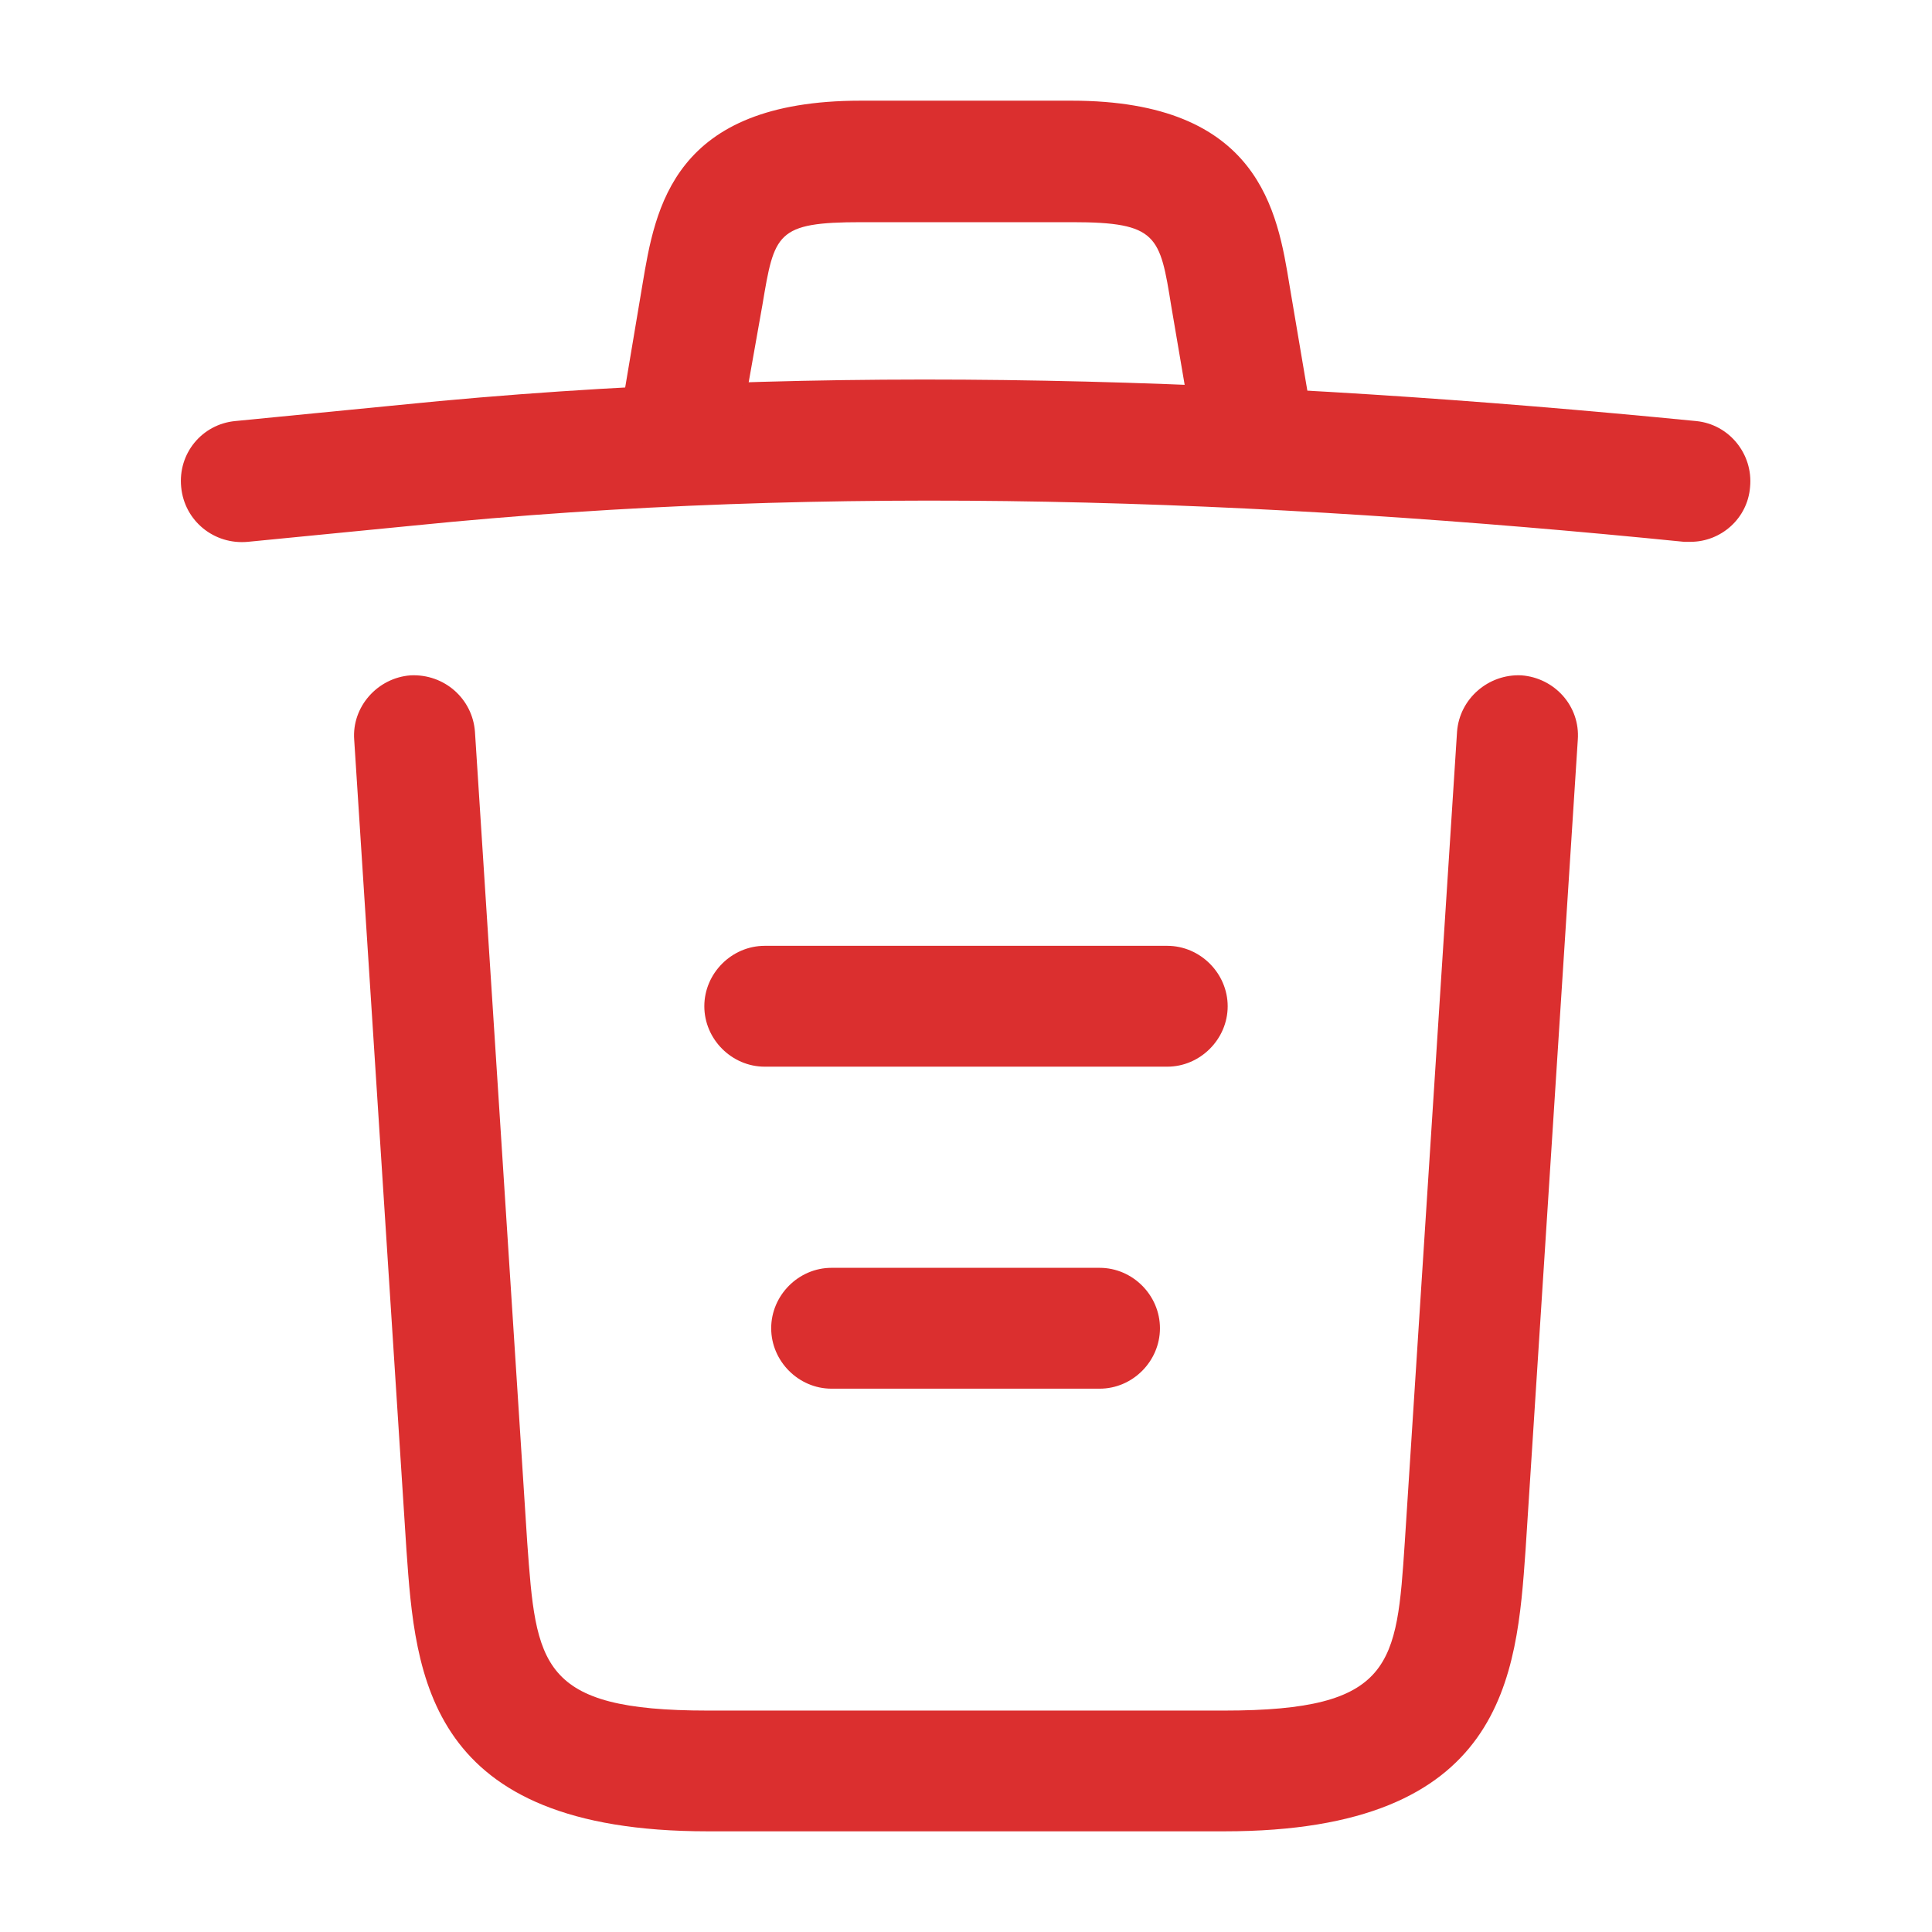 <svg width="18" height="18" viewBox="0 0 18 18" fill="none" xmlns="http://www.w3.org/2000/svg">
<path d="M15.75 5.048C15.735 5.048 15.713 5.048 15.69 5.048C11.723 4.65 7.763 4.5 3.84 4.898L2.31 5.048C1.995 5.078 1.718 4.853 1.688 4.538C1.657 4.223 1.883 3.953 2.19 3.923L3.72 3.773C7.71 3.368 11.752 3.525 15.803 3.923C16.11 3.953 16.335 4.23 16.305 4.538C16.282 4.83 16.035 5.048 15.75 5.048Z" fill="#DB2F2F"/>
<path d="M6.375 4.29C6.345 4.29 6.315 4.29 6.278 4.282C5.978 4.23 5.768 3.938 5.82 3.638L5.985 2.655C6.105 1.935 6.27 0.938 8.018 0.938H9.983C11.738 0.938 11.902 1.972 12.015 2.663L12.18 3.638C12.232 3.945 12.023 4.237 11.723 4.282C11.415 4.335 11.123 4.125 11.078 3.825L10.912 2.85C10.807 2.197 10.785 2.07 9.99 2.07H8.025C7.23 2.07 7.215 2.175 7.103 2.842L6.93 3.817C6.885 4.095 6.645 4.29 6.375 4.29Z" fill="#DB2F2F"/>
<path d="M11.408 17.062H6.592C3.975 17.062 3.87 15.615 3.787 14.445L3.3 6.892C3.277 6.585 3.517 6.315 3.825 6.292C4.14 6.277 4.402 6.51 4.425 6.817L4.912 14.37C4.995 15.51 5.025 15.937 6.592 15.937H11.408C12.982 15.937 13.012 15.51 13.088 14.37L13.575 6.817C13.598 6.51 13.867 6.277 14.175 6.292C14.482 6.315 14.723 6.577 14.7 6.892L14.213 14.445C14.13 15.615 14.025 17.062 11.408 17.062Z" fill="#DB2F2F"/>
<path d="M10.245 12.938H7.747C7.44 12.938 7.185 12.682 7.185 12.375C7.185 12.068 7.44 11.812 7.747 11.812H10.245C10.553 11.812 10.807 12.068 10.807 12.375C10.807 12.682 10.553 12.938 10.245 12.938Z" fill="#DB2F2F"/>
<path d="M10.875 9.938H7.125C6.817 9.938 6.562 9.682 6.562 9.375C6.562 9.068 6.817 8.812 7.125 8.812H10.875C11.182 8.812 11.438 9.068 11.438 9.375C11.438 9.682 11.182 9.938 10.875 9.938Z" fill="#DB2F2F"/>
</svg>
